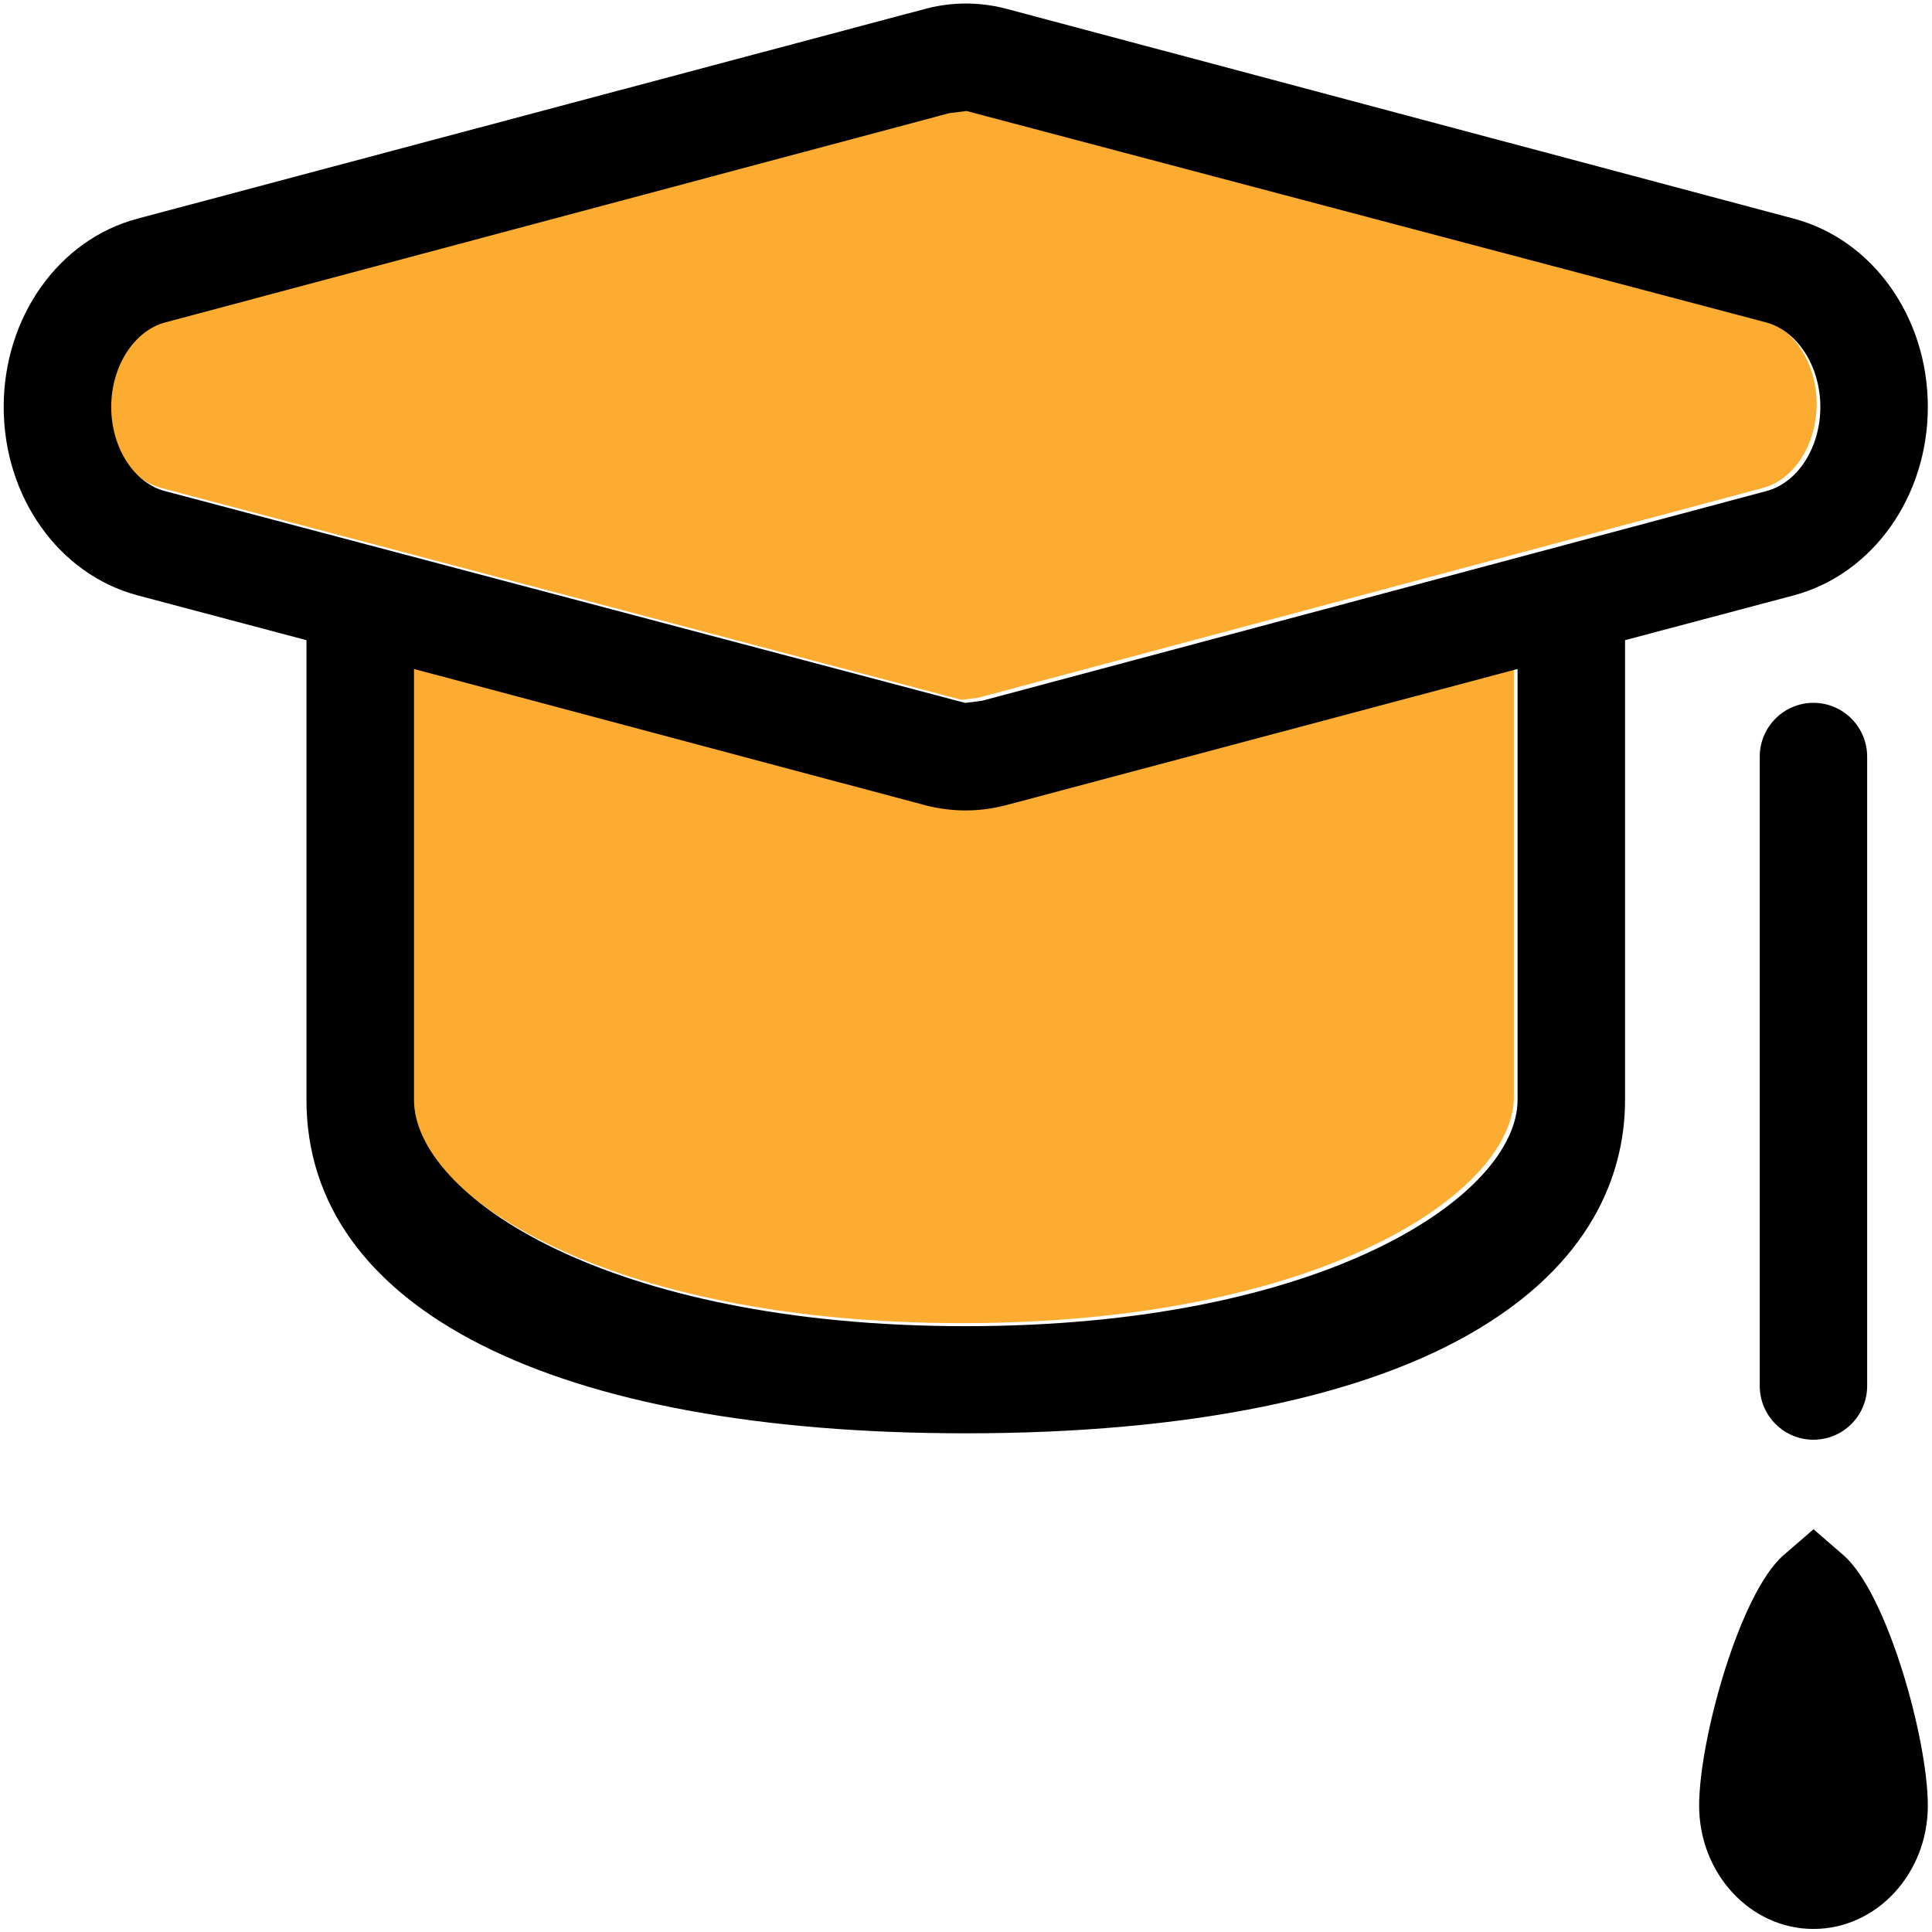 <?xml version="1.0" encoding="UTF-8" standalone="no"?>
<svg
   xmlns:dc="http://purl.org/dc/elements/1.1/"
   xmlns:cc="http://creativecommons.org/ns#"
   xmlns:rdf="http://www.w3.org/1999/02/22-rdf-syntax-ns#"
   xmlns:svg="http://www.w3.org/2000/svg"
   xmlns="http://www.w3.org/2000/svg"
   viewBox="0 0 188.973 188.973"
   height="188.973"
   width="188.973"
   xml:space="preserve"
   id="svg2"
   version="1.1"><defs
     id="defs6"><clipPath
       id="clipPath18"
       clipPathUnits="userSpaceOnUse"><path
         id="path16"
         d="M 0,141.73 H 141.73 V 0 H 0 Z" /></clipPath></defs><g
     transform="matrix(1.333,0,0,-1.333,0,188.973)"
     id="g10"><g
       id="g12"><g
         clip-path="url(#clipPath18)"
         id="g14"><g
           transform="translate(67.644,82.897)"
           id="g20"><path
             id="path22"
             style="fill:#fbac31;fill-opacity:1;fill-rule:nonzero;stroke:none"
             d="m 0,0 -37.538,10.005 v -31.62 c 0,-6.961 14.07,-16.604 40.488,-16.604 26.419,0 40.49,9.643 40.49,16.604 v 31.62 L 5.968,0.026 C 3.957,-0.504 1.992,-0.504 0,0" /></g><g
           transform="translate(133.301,112.129)"
           id="g24"><path
             id="path26"
             style="fill:#fbac31;fill-opacity:1;fill-rule:nonzero;stroke:none"
             d="M 0,0 C 0,2.97 -1.669,5.577 -3.973,6.2 L -62.65,21.714 -63.916,21.557 -121.455,6.2 c -2.288,-0.617 -3.957,-3.227 -3.957,-6.2 0,-2.984 1.664,-5.581 3.954,-6.177 l 58.708,-15.54 1.246,0.159 57.531,15.381 C -1.658,-5.575 0,-2.979 0,0" /></g><g
           transform="translate(133.072,29.553)"
           id="g28"><path
             id="path30"
             style="fill:#000000;fill-opacity:1;fill-rule:nonzero;stroke:none"
             d="m 0,0 -2.202,-1.904 c -3.193,-2.772 -6.191,-13.483 -6.191,-18.377 0,-4.989 3.763,-9.048 8.387,-9.048 4.63,0 8.393,4.059 8.393,9.048 0,4.894 -2.998,15.605 -6.186,18.373 z" /></g><g
           transform="translate(70.822,90.188)"
           id="g32"><path
             id="path34"
             style="fill:#000000;fill-opacity:1;fill-rule:nonzero;stroke:none"
             d="m 0,0 -58.708,15.54 c -2.29,0.596 -3.953,3.193 -3.953,6.177 0,2.973 1.668,5.582 3.956,6.2 L -1.165,43.274 0.1,43.431 58.777,27.917 c 2.304,-0.623 3.973,-3.23 3.973,-6.2 0,-2.979 -1.658,-5.575 -3.973,-6.177 L 1.246,0.159 Z M -40.444,2.489 -2.907,-7.516 C -0.915,-8.02 1.05,-8.02 3.061,-7.489 l 37.472,9.978 v -31.62 c 0,-6.961 -14.071,-16.603 -40.49,-16.603 -26.419,0 -40.487,9.642 -40.487,16.603 z M 70.637,21.717 c 0,6.592 -4.043,12.274 -9.824,13.814 L 2.985,50.943 c -1.938,0.505 -3.976,0.505 -5.951,-0.026 L -60.742,35.531 c -5.777,-1.54 -9.809,-7.222 -9.809,-13.814 0,-6.588 4.027,-12.27 9.803,-13.82 l 12.414,-3.295 v -33.733 c 0,-15.318 18.085,-24.465 48.377,-24.465 16.325,0 29.357,2.662 37.686,7.7 8.839,5.333 10.691,12.064 10.691,16.765 V 4.602 l 12.393,3.292 c 5.781,1.553 9.824,7.235 9.824,13.823" /></g><g
           transform="translate(129.126,86.247)"
           id="g36"><path
             id="path38"
             style="fill:#000000;fill-opacity:1;fill-rule:nonzero;stroke:none"
             d="m 0,0 v -46.182 c 0,-2.176 1.766,-3.943 3.94,-3.943 2.175,0 3.941,1.767 3.941,3.943 V 0 C 7.881,2.176 6.115,3.946 3.94,3.946 1.766,3.946 0,2.176 0,0" /></g></g></g></g></svg>
